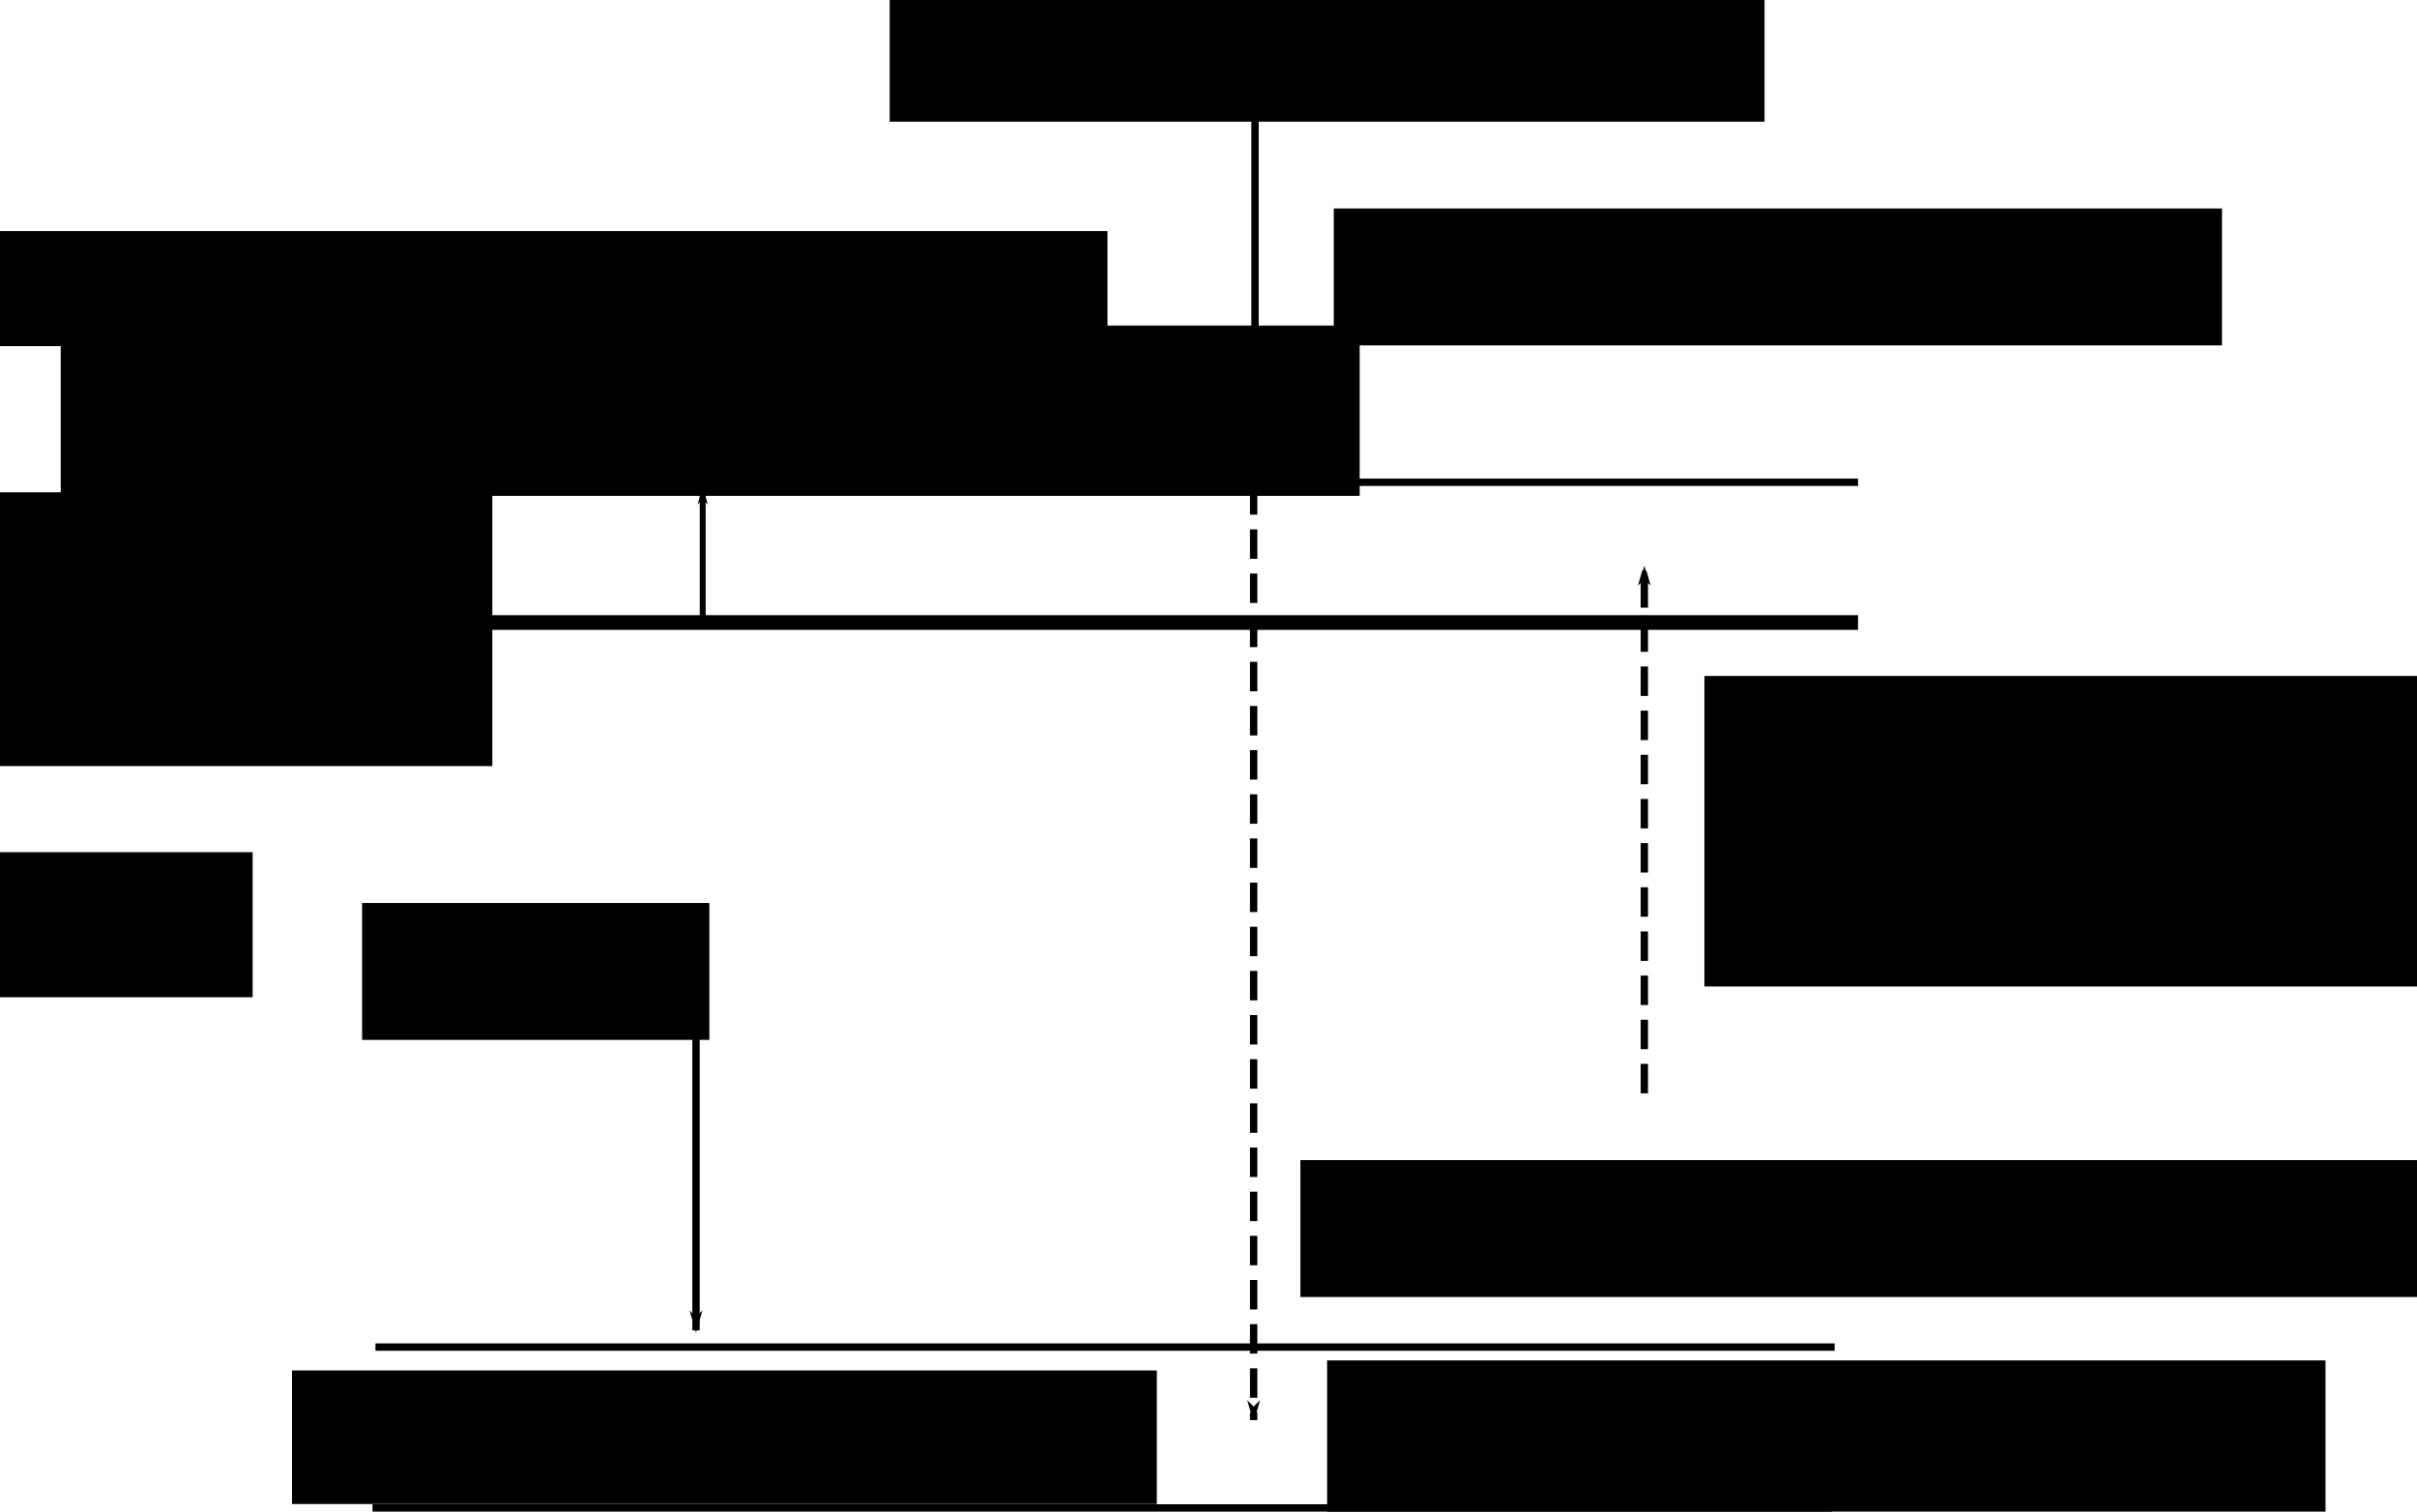 <?xml version="1.0" encoding="UTF-8" standalone="no"?>
<!-- Created with Inkscape (http://www.inkscape.org/) -->

<svg
   xmlns:dc="http://purl.org/dc/elements/1.1/"
   xmlns:cc="http://creativecommons.org/ns#"
   xmlns:rdf="http://www.w3.org/1999/02/22-rdf-syntax-ns#"
   xmlns:svg="http://www.w3.org/2000/svg"
   xmlns="http://www.w3.org/2000/svg"
   xmlns:sodipodi="http://sodipodi.sourceforge.net/DTD/sodipodi-0.dtd"
   xmlns:inkscape="http://www.inkscape.org/namespaces/inkscape"
   id="svg2984"
   version="1.1"
   inkscape:version="0.48.4 r9939"
   width="1642.112"
   height="1027.041"
   sodipodi:docname="dlcgrowth.svg">
  <defs
     id="defs2988">
    <marker
       inkscape:stockid="Arrow2Lend"
       orient="auto"
       refY="0"
       refX="0"
       id="Arrow2Lend"
       style="overflow:visible">
      <path
         id="path4098"
         style="fill-rule:evenodd;stroke-width:0.625;stroke-linejoin:round"
         d="M 8.719,4.034 -2.207,0.016 8.719,-4.002 c -1.745,2.372 -1.735,5.617 -6e-7,8.035 z"
         transform="matrix(-1.1,0,0,-1.1,-1.1,0)"
         inkscape:connector-curvature="0" />
    </marker>
    <marker
       inkscape:stockid="Arrow1Lend"
       orient="auto"
       refY="0"
       refX="0"
       id="Arrow1Lend"
       style="overflow:visible">
      <path
         id="path4080"
         d="M 0,0 5,-5 -12.5,0 5,5 0,0 z"
         style="fill-rule:evenodd;stroke:#000000;stroke-width:1pt"
         transform="matrix(-0.8,0,0,-0.8,-10,0)"
         inkscape:connector-curvature="0" />
    </marker>
  </defs>
  <sodipodi:namedview
     pagecolor="#ffffff"
     bordercolor="#666666"
     borderopacity="1"
     objecttolerance="10"
     gridtolerance="10"
     guidetolerance="10"
     inkscape:pageopacity="0"
     inkscape:pageshadow="2"
     inkscape:window-width="1366"
     inkscape:window-height="768"
     id="namedview2986"
     showgrid="false"
     inkscape:zoom="0.22039758"
     inkscape:cx="435.81487"
     inkscape:cy="507.36293"
     inkscape:window-x="0"
     inkscape:window-y="0"
     inkscape:window-maximized="1"
     inkscape:current-layer="svg2984"
     fit-margin-top="0"
     fit-margin-left="0"
     fit-margin-right="0"
     fit-margin-bottom="0" />
  <path
     style="fill:#000000;fill-opacity:1;stroke:#000000;stroke-width:10;stroke-linecap:butt;stroke-linejoin:miter;stroke-miterlimit:4;stroke-opacity:1;stroke-dasharray:none"
     d="m 273.23,422.965 989.122,0"
     id="path2994"
     inkscape:connector-curvature="0" />
  <flowRoot
     xml:space="preserve"
     id="flowRoot2996"
     style="font-size:40px;font-style:normal;font-weight:normal;line-height:125%;letter-spacing:0px;word-spacing:0px;fill:#000000;fill-opacity:1;stroke:#000000;stroke-width:1px;stroke-linecap:butt;stroke-linejoin:miter;stroke-opacity:1;font-family:Sans"
     transform="translate(-69.333,-126.042)"><flowRegion
       id="flowRegion2998"><rect
         id="rect3000"
         width="210.982"
         height="97.551"
         x="29.492"
         y="705.543"
         style="font-size:40px;fill:#000000;fill-opacity:1;stroke:#000000;stroke-opacity:1" /></flowRegion><flowPara
       id="flowPara3002"></flowPara></flowRoot>  <flowRoot
     xml:space="preserve"
     id="flowRoot3004"
     style="font-size:40px;font-style:normal;font-weight:normal;line-height:125%;letter-spacing:0px;word-spacing:0px;fill:#000000;fill-opacity:1;stroke:none;font-family:Sans"
     transform="translate(16.875,-173.684)"><flowRegion
       id="flowRegion3006"><rect
         id="rect3008"
         width="340.294"
         height="186.027"
         x="-22.686"
         y="508.173"
         style="fill:#000000;fill-opacity:1;stroke:none" /></flowRegion><flowPara
       id="flowPara3010"
       style="font-size:64px;fill:#000000;fill-opacity:1;stroke:none">původní </flowPara><flowPara
       id="flowPara3012"
       style="font-size:64px;fill:#000000;fill-opacity:1;stroke:none">povrch</flowPara></flowRoot>  <flowRoot
     xml:space="preserve"
     id="flowRoot3014"
     style="font-size:40px;font-style:normal;font-weight:normal;line-height:125%;letter-spacing:0px;word-spacing:0px;fill:#000000;fill-opacity:1;stroke:#000000;stroke-opacity:1;font-family:Sans"
     transform="translate(-69.333,-126.042)"><flowRegion
       id="flowRegion3016"><rect
         id="rect3018"
         width="789.482"
         height="77.133"
         x="31.761"
         y="283.578"
         style="fill:#000000;fill-opacity:1;stroke:#000000;stroke-opacity:1" /></flowRegion><flowPara
       id="flowPara3020" /></flowRoot>  <flowRoot
     xml:space="preserve"
     id="flowRoot3022"
     style="font-size:64px;font-style:normal;font-weight:normal;line-height:125%;letter-spacing:0px;word-spacing:0px;fill:#000000;fill-opacity:1;stroke:none;font-family:Sans"
     transform="translate(57.14,28.366)"><flowRegion
       id="flowRegion3024"><rect
         id="rect3026"
         width="882.496"
         height="115.7"
         x="-15.88"
         y="192.833"
         style="fill:#000000;fill-opacity:1;stroke:none" /></flowRegion><flowPara
       id="flowPara3028">sp2 vrstva rostoucí ven</flowPara></flowRoot>  <path
     style="fill:#000000;fill-opacity:1;stroke:#000000;stroke-width:5;stroke-linecap:butt;stroke-linejoin:miter;stroke-miterlimit:4;stroke-opacity:1;stroke-dasharray:none"
     d="m 275.499,327.683 986.853,0"
     id="path3030"
     inkscape:connector-curvature="0" />
  <path
     style="fill:#000000;fill-opacity:1;stroke:#000000;stroke-width:5;stroke-linecap:butt;stroke-linejoin:miter;stroke-miterlimit:4;stroke-opacity:1;stroke-dasharray:none;marker-mid:none;marker-end:url(#Arrow1Lend)"
     d="m 852.67,81.274 0,241.389"
     id="path3032"
     inkscape:connector-curvature="0" />
  <path
     style="fill:#000000;fill-opacity:1;stroke:#000000;stroke-width:5;stroke-linecap:butt;stroke-linejoin:miter;stroke-miterlimit:4;stroke-opacity:1;stroke-dasharray:20, 10;stroke-dashoffset:0;marker-end:url(#Arrow1Lend)"
     d="m 851.73,329.676 0,635.216"
     id="path3034"
     inkscape:connector-curvature="0" />
  <path
     style="fill:#000000;fill-opacity:1;stroke:#000000;stroke-width:5;stroke-linecap:butt;stroke-linejoin:miter;stroke-miterlimit:4;stroke-opacity:1;stroke-dasharray:20, 10;stroke-dashoffset:0;marker-end:url(#Arrow1Lend)"
     d="m 1117.159,742.842 0,-358.443"
     id="path3036"
     inkscape:connector-curvature="0" />
  <path
     style="fill:#000000;fill-opacity:1;stroke:#000000;stroke-width:5;stroke-linecap:butt;stroke-linejoin:miter;stroke-miterlimit:4;stroke-opacity:1;stroke-dasharray:none"
     d="m 255.081,915.258 991.39,0"
     id="path3040"
     inkscape:connector-curvature="0" />
  <flowRoot
     xml:space="preserve"
     id="flowRoot3812"
     style="font-size:64px;font-style:normal;font-weight:normal;line-height:125%;letter-spacing:0px;word-spacing:0px;fill:#000000;fill-opacity:1;stroke:none;font-family:Sans"
     transform="translate(266.424,35.03)"><flowRegion
       id="flowRegion3814"><rect
         id="rect3816"
         width="587.575"
         height="90.745"
         x="-68.059"
         y="896.108" /></flowRegion><flowPara
       id="flowPara3818">houstnoucí vrstva</flowPara></flowRoot>  <flowRoot
     xml:space="preserve"
     id="flowRoot3820"
     style="font-size:64px;font-style:normal;font-weight:normal;line-height:125%;letter-spacing:0px;word-spacing:0px;fill:#000000;fill-opacity:1;stroke:none;font-family:Sans"
     transform="translate(0.995,-121.505)"><flowRegion
       id="flowRegion3822"><rect
         id="rect3824"
         width="235.937"
         height="93.014"
         x="245.012"
         y="735.035" /></flowRegion><flowPara
       id="flowPara3826">dosah</flowPara></flowRoot>  <flowRoot
     xml:space="preserve"
     id="flowRoot3828"
     style="font-size:64px;font-style:normal;font-weight:normal;line-height:125%;letter-spacing:0px;word-spacing:0px;fill:#000000;fill-opacity:1;stroke:none;font-family:Sans"
     transform="translate(-132.854,-73.864)"><flowRegion
       id="flowRegion3830"><rect
         id="rect3832"
         width="678.32"
         height="117.969"
         x="1034.494"
         y="998.196" /></flowRegion><flowPara
       id="flowPara3834">intersticiály, <flowSpan
   style="font-style:italic;-inkscape-font-specification:Sans Italic"
   id="flowSpan3836">n</flowSpan></flowPara></flowRoot>  <flowRoot
     xml:space="preserve"
     id="flowRoot3838"
     style="font-size:64px;font-style:normal;font-weight:normal;line-height:125%;letter-spacing:0px;word-spacing:0px;fill:#000000;fill-opacity:1;stroke:none;font-family:Sans"
     transform="translate(-87.482,-5.805)"><flowRegion
       id="flowRegion3840"><rect
         id="rect3842"
         width="769.065"
         height="93.014"
         x="970.973"
         y="794.02" /></flowRegion><flowPara
       id="flowPara3844"><flowSpan
   style="font-style:italic;-inkscape-font-specification:Sans Italic"
   id="flowSpan5827">Φf</flowSpan>, proniklá část svazku</flowPara></flowRoot>  <flowRoot
     xml:space="preserve"
     id="flowRoot3846"
     style="font-size:64px;font-style:normal;font-weight:normal;line-height:125%;letter-spacing:0px;word-spacing:0px;fill:#000000;fill-opacity:1;stroke:none;font-family:Sans"
     transform="translate(-69.333,-126.042)"><flowRegion
       id="flowRegion3848"><rect
         id="rect3850"
         width="514.978"
         height="210.982"
         x="1227.327"
         y="585.306" /></flowRegion><flowPara
       id="flowPara3852">relaxující část, <flowSpan
   style="font-style:italic;-inkscape-font-specification:Sans Italic"
   id="flowSpan5825">nβ</flowSpan></flowPara></flowRoot>  <flowRoot
     xml:space="preserve"
     id="flowRoot3854"
     style="font-size:64px;font-style:normal;font-weight:normal;line-height:125%;letter-spacing:0px;word-spacing:0px;fill:#000000;fill-opacity:1;stroke:none;font-family:Sans"
     transform="translate(-76.139,19.15)"><flowRegion
       id="flowRegion3856"><rect
         id="rect3858"
         width="603.455"
         height="93.014"
         x="982.316"
         y="122.506" /></flowRegion><flowPara
       id="flowPara3860">ionizovaná část, <flowSpan
   style="font-style:italic;-inkscape-font-specification:Sans Italic"
   id="flowSpan5829">Φ </flowSpan></flowPara></flowRoot>  <flowRoot
     xml:space="preserve"
     id="flowRoot3866"
     style="font-size:64px;font-style:normal;font-weight:normal;line-height:125%;letter-spacing:0px;word-spacing:0px;fill:#000000;fill-opacity:1;stroke:none;font-family:Sans"
     transform="translate(459.257,-19.417)"><flowRegion
       id="flowRegion3868"><rect
         id="rect3870"
         width="594.38"
         height="95.282"
         x="145.192"
         y="6.806" /></flowRegion><flowPara
       id="flowPara3872">dopadající svazek</flowPara></flowRoot>  <path
     style="fill:#000000;fill-opacity:1;stroke:#000000;stroke-width:5;stroke-linecap:butt;stroke-linejoin:miter;stroke-miterlimit:4;stroke-opacity:1;stroke-dasharray:none"
     d="m 253.095,1024.541 991.39,0"
     id="path3040-1"
     inkscape:connector-curvature="0" />
  <path
     style="fill:none;stroke:#000000;stroke-width:4;stroke-linecap:butt;stroke-linejoin:miter;stroke-miterlimit:4;stroke-opacity:1;stroke-dasharray:none;marker-end:url(#Arrow1Lend)"
     d="m 477.407,421.885 0,-89.905"
     id="path4899"
     inkscape:connector-curvature="0" />
  <path
     style="fill:none;stroke:#000000;stroke-width:5;stroke-linecap:butt;stroke-linejoin:miter;stroke-miterlimit:4;stroke-opacity:1;stroke-dasharray:none;marker-end:url(#Arrow1Lend)"
     d="m 472.869,622.605 0,281.31"
     id="path5639"
     inkscape:connector-curvature="0" />
</svg>
